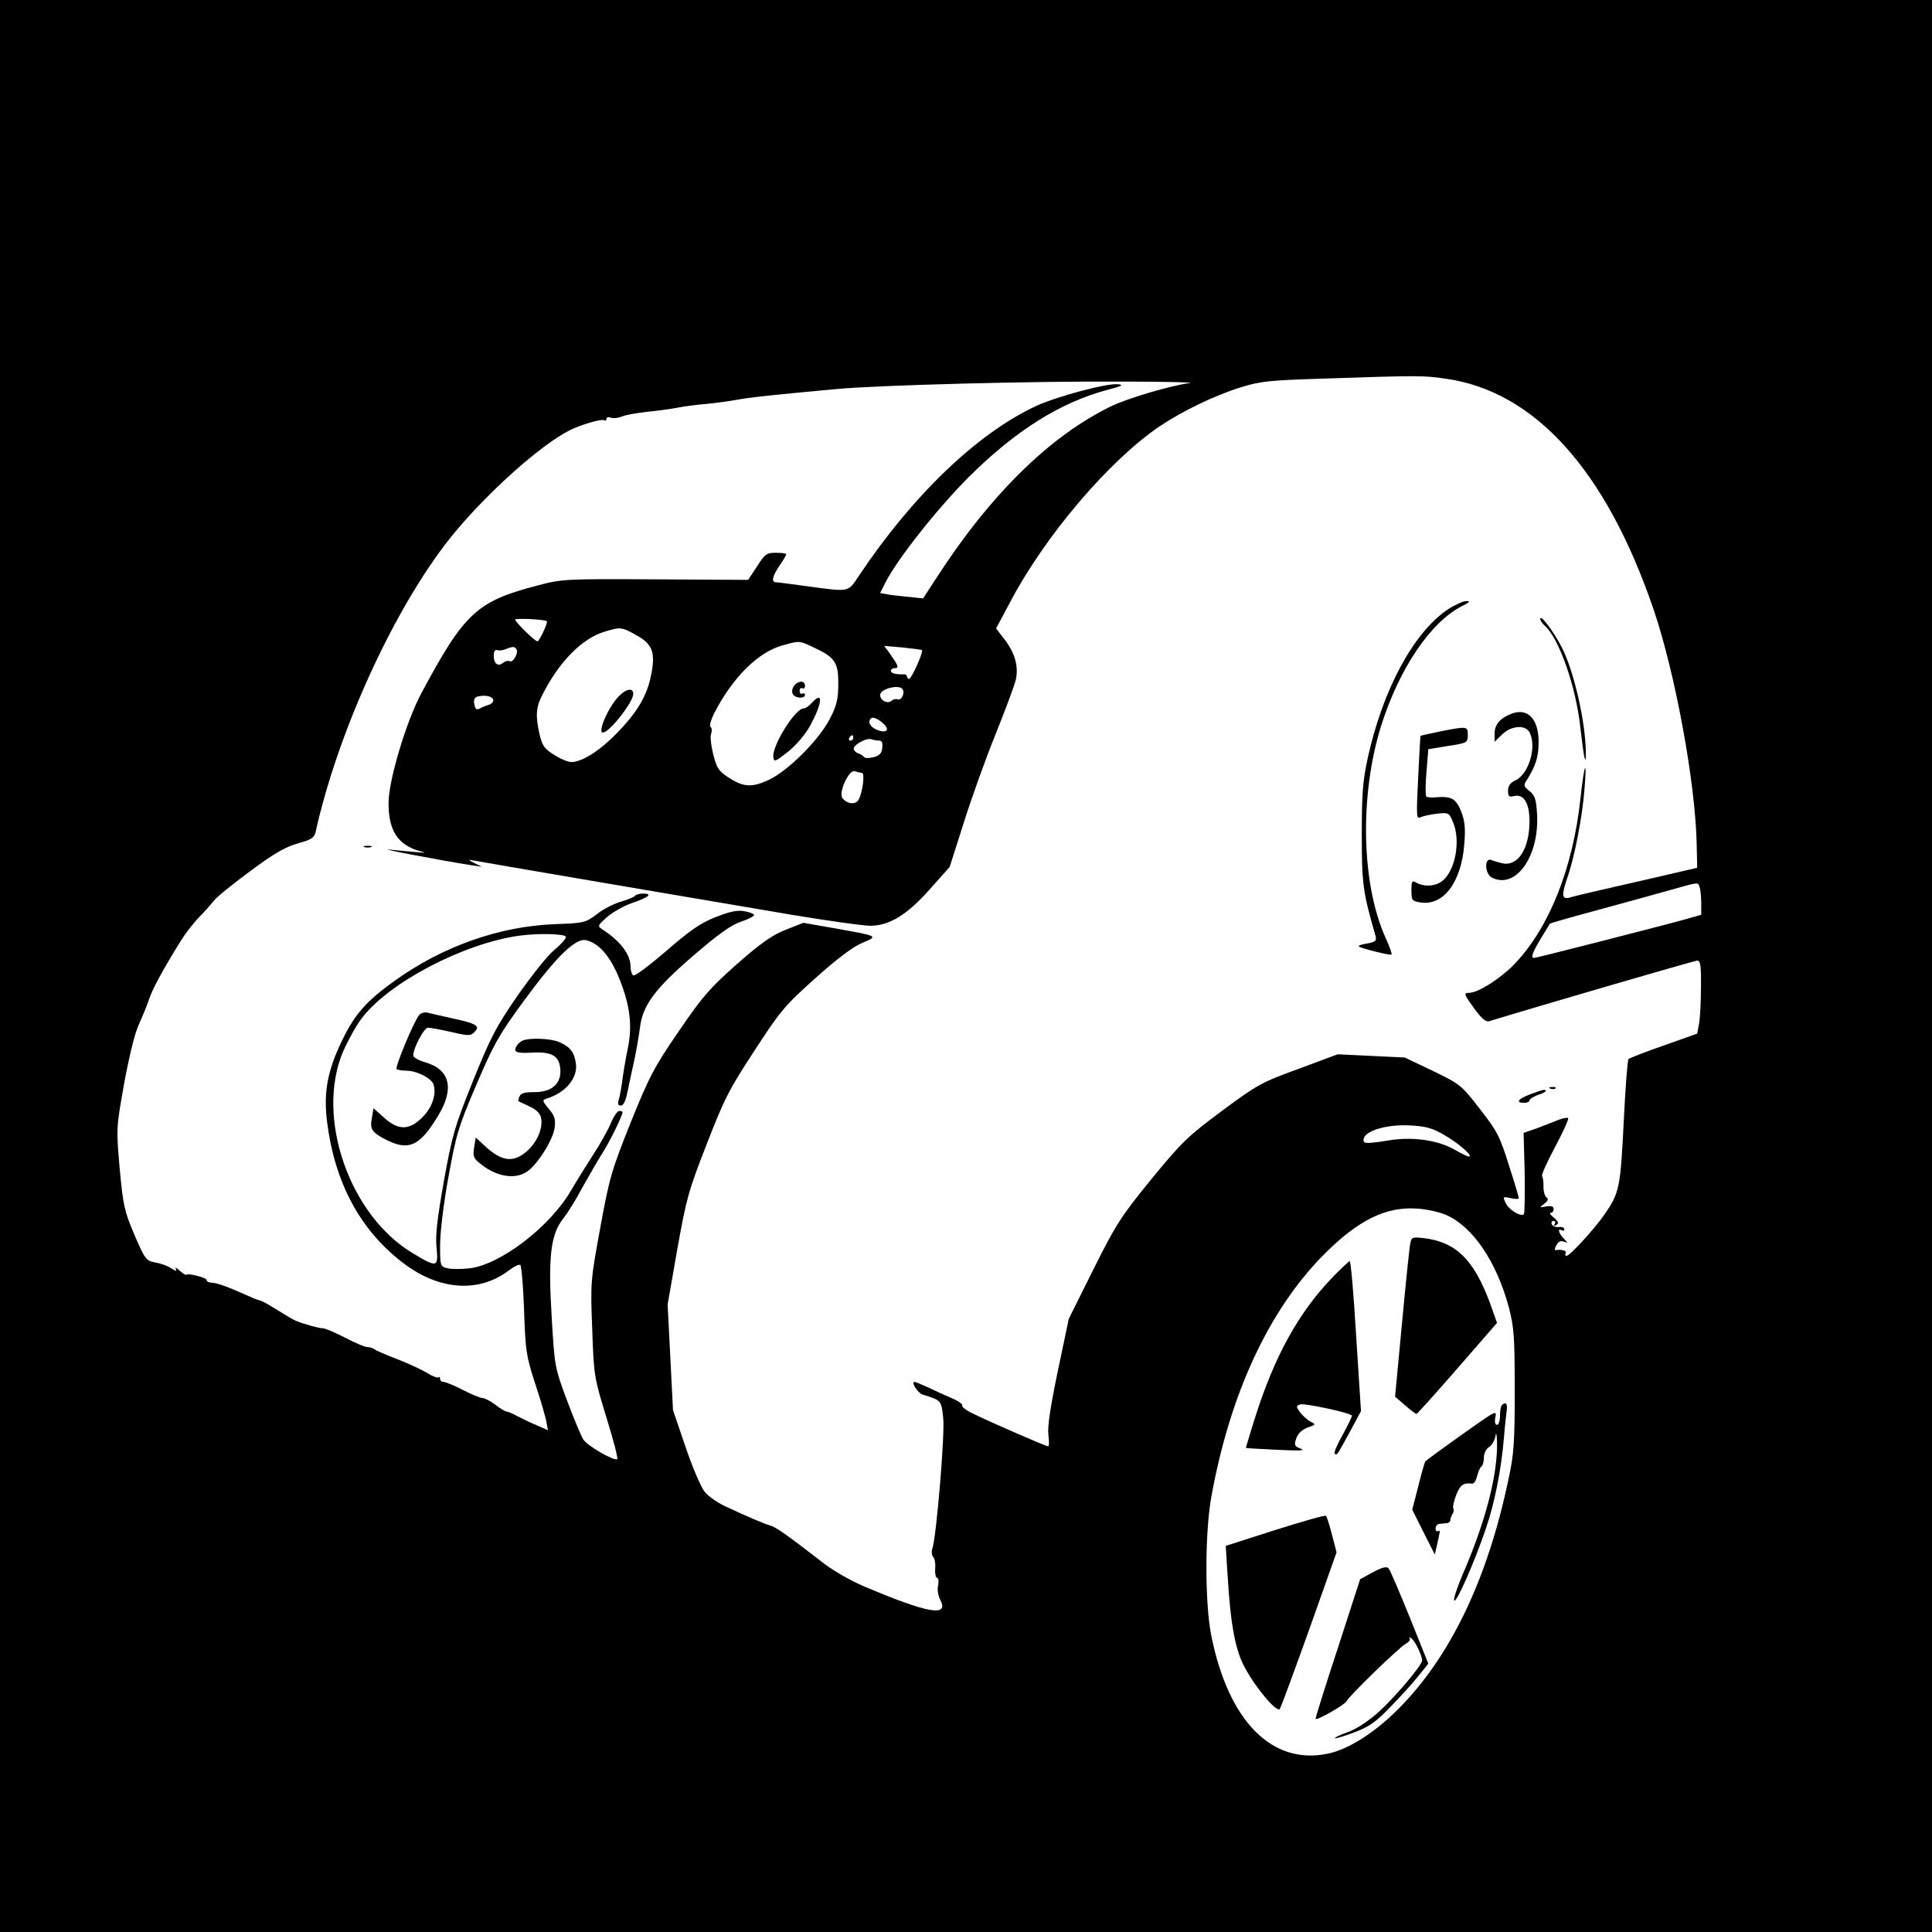 <?xml version="1.0" standalone="no"?>
<!DOCTYPE svg PUBLIC "-//W3C//DTD SVG 20010904//EN"
 "http://www.w3.org/TR/2001/REC-SVG-20010904/DTD/svg10.dtd">
<svg version="1.0" xmlns="http://www.w3.org/2000/svg"
 width="720pt" height="720pt" viewBox="0 0 720 720"
 preserveAspectRatio="xMidYMid meet">
<g transform="translate(0,720) scale(0.1,-0.1)"
fill="#000000" stroke="none">
<path d="M0 3600 l0 -3600 3600 0 3600 0 0 3600 0 3600 -3600 0 -3600 0 0
-3600z m5386 2189 c333 -46 599 -341 776 -859 81 -238 156 -645 161 -875 l2
-89 -225 -52 c-124 -28 -235 -54 -247 -58 -32 -10 -35 5 -13 70 28 79 57 230
65 334 10 121 -1 95 -15 -35 -28 -263 -119 -488 -250 -622 -52 -52 -132 -103
-165 -103 -22 0 -19 -6 21 -61 25 -34 41 -48 53 -45 186 57 766 226 776 226
12 0 15 -19 14 -97 0 -54 -3 -115 -7 -137 l-7 -38 -124 -44 c-69 -24 -128 -47
-132 -51 -4 -5 -12 -111 -18 -236 -12 -242 -16 -262 -70 -341 -39 -56 -130
-156 -143 -156 -5 0 -6 5 -3 10 5 9 -15 15 -38 11 -4 -1 -3 8 3 18 7 14 16 18
28 14 16 -6 16 -6 0 11 -19 19 -25 41 -8 31 6 -3 10 -1 10 4 0 6 -10 10 -21 8
-12 -1 -24 4 -26 11 -3 6 0 12 7 12 6 0 8 -5 4 -12 -5 -7 -3 -8 6 -3 10 6 8
12 -9 27 -13 10 -18 18 -12 18 6 0 11 6 11 14 0 10 -8 13 -27 10 -27 -5 -27
-5 -8 10 14 11 17 18 8 24 -6 4 -11 22 -11 40 1 18 -2 35 -5 38 -4 4 18 53 48
109 30 56 52 105 49 108 -3 3 -20 0 -37 -7 -18 -7 -54 -21 -80 -31 l-49 -17 4
-148 c1 -82 0 -151 -3 -155 -11 -11 -57 17 -68 42 -11 24 -10 24 19 18 16 -4
30 -4 30 0 0 4 -16 59 -37 123 -33 106 -43 126 -107 208 -70 90 -73 93 -176
143 l-105 50 -125 6 -125 6 -145 -54 c-137 -50 -153 -58 -285 -156 -129 -96
-150 -116 -264 -255 -113 -139 -131 -166 -216 -336 l-92 -185 -41 -195 c-28
-135 -39 -208 -35 -238 3 -23 3 -42 -1 -42 -8 0 -211 88 -278 121 -26 12 -45
26 -42 31 3 4 -14 17 -38 27 -24 10 -63 28 -88 40 -24 11 -48 21 -52 21 -14 0
12 -41 30 -47 71 -22 70 -22 77 -87 7 -60 -26 -451 -41 -489 -3 -10 -2 -23 4
-30 6 -6 9 -27 7 -44 -1 -18 2 -33 7 -33 5 0 7 -12 4 -28 -4 -15 0 -39 8 -54
34 -65 -45 -51 -284 50 -47 20 -112 57 -145 82 -146 113 -182 138 -205 145
-26 8 -81 31 -166 71 -29 13 -63 37 -77 53 -14 17 -46 91 -72 168 l-47 138
-10 197 -10 197 36 205 c34 191 42 219 110 393 65 168 84 205 178 348 96 148
113 168 227 270 79 71 140 117 174 131 61 26 62 25 -99 54 l-120 21 -66 -26
c-51 -20 -93 -50 -182 -128 -101 -90 -128 -120 -217 -251 -92 -134 -109 -167
-179 -340 -71 -178 -79 -205 -113 -391 -36 -197 -37 -203 -30 -378 6 -175 7
-179 53 -330 26 -83 44 -153 40 -155 -15 -6 -111 50 -126 73 -8 12 -35 77 -61
146 -46 124 -46 125 -57 309 -14 226 -4 310 43 369 17 21 49 73 72 117 24 43
56 98 71 122 25 37 78 144 78 157 0 3 -6 5 -12 5 -7 0 -22 -21 -32 -47 -11
-25 -40 -78 -66 -117 -25 -39 -62 -98 -81 -131 -79 -137 -266 -280 -382 -292
-30 -3 -67 -3 -81 1 -25 6 -26 9 -26 86 0 46 13 155 31 253 29 159 36 185 104
344 66 154 84 186 180 317 120 163 191 232 230 222 49 -12 91 -62 125 -148 38
-97 47 -170 30 -253 -7 -33 -16 -85 -20 -115 -4 -31 -10 -66 -14 -78 -5 -16
-3 -22 8 -22 10 0 18 18 26 58 6 31 18 84 25 117 7 33 16 85 20 116 10 84 58
147 204 272 88 76 138 111 172 122 27 9 49 20 49 25 0 4 -16 11 -35 14 -26 5
-53 0 -106 -21 -57 -22 -95 -48 -185 -126 -63 -54 -118 -96 -124 -92 -5 3 -10
17 -10 31 0 47 -37 96 -106 141 -18 12 -17 14 19 46 21 18 63 42 93 52 62 21
78 35 40 35 -14 0 -27 -4 -30 -9 -3 -4 -27 -14 -52 -21 -26 -8 -67 -28 -90
-47 -43 -32 -47 -33 -156 -37 -208 -8 -420 -83 -600 -213 -102 -73 -146 -123
-192 -218 -56 -115 -71 -196 -57 -307 29 -227 123 -401 281 -523 135 -104 284
-115 397 -29 18 14 37 23 42 20 4 -3 11 -79 14 -168 5 -152 8 -171 41 -273 20
-60 39 -125 42 -143 l6 -32 -43 19 c-24 10 -57 26 -74 35 -16 9 -34 16 -38 16
-5 0 -23 11 -41 25 -18 14 -40 25 -48 25 -8 0 -41 14 -73 30 -32 17 -65 30
-72 30 -7 0 -13 5 -13 12 0 6 -3 9 -6 5 -3 -3 -23 4 -43 17 -20 12 -70 35
-111 51 -41 16 -79 32 -85 37 -5 4 -17 8 -26 8 -10 0 -47 16 -83 35 -37 19
-74 35 -83 35 -14 0 -66 14 -98 27 -11 4 -31 16 -88 51 -20 13 -43 25 -50 26
-6 1 -30 11 -52 21 -62 28 -108 45 -127 45 -10 0 -18 4 -18 10 0 9 -73 27 -76
19 -1 -2 -12 5 -25 16 -12 11 -19 14 -14 6 5 -10 1 -9 -16 2 -13 9 -40 19 -60
22 -35 7 -38 11 -78 103 -38 90 -42 108 -55 247 -13 150 -13 150 16 314 18 98
39 186 54 220 14 31 32 74 39 96 12 37 47 103 120 221 17 27 46 64 65 84 19
19 44 47 56 62 11 15 73 65 137 112 87 65 131 90 177 103 51 14 61 21 66 42
86 388 307 864 522 1121 129 154 316 320 422 375 43 22 121 45 132 39 4 -3 8
-1 8 5 0 6 7 8 15 5 9 -4 28 -2 43 4 15 6 55 13 90 17 34 3 85 10 113 15 28 6
79 12 113 15 33 3 84 10 111 15 48 9 131 18 370 40 157 15 741 30 1070 28 154
0 267 -3 250 -5 -76 -11 -229 -56 -292 -86 -229 -110 -454 -331 -656 -645
l-47 -72 -57 6 c-32 3 -68 7 -81 10 l-22 4 19 38 c46 90 192 274 310 393 174
174 345 281 521 327 51 13 59 18 37 20 -41 5 -227 -45 -306 -81 -219 -102
-460 -333 -661 -634 -40 -61 -34 -59 -190 -38 -58 8 -111 15 -117 15 -20 0
-15 22 12 62 14 20 25 39 25 42 0 4 -17 6 -38 6 -35 0 -41 -4 -71 -51 l-33
-50 -347 2 c-342 2 -347 1 -442 -24 -222 -58 -269 -102 -428 -399 -56 -103
-122 -323 -123 -408 -1 -104 34 -159 117 -182 31 -8 30 -8 -115 6 -45 5 178
-38 310 -59 l35 -5 -30 15 c-16 8 -21 13 -10 10 23 -5 846 -145 1201 -205 133
-22 262 -40 286 -40 72 0 138 40 223 136 l74 83 52 163 c28 90 82 240 120 334
38 95 72 186 75 203 10 48 -4 97 -40 145 l-34 44 55 103 c130 245 366 522 554
650 85 57 207 116 304 146 71 22 106 26 305 32 356 12 374 12 456 0z m-3348
-904 c5 -4 -28 -75 -35 -75 -10 0 -83 72 -83 81 0 6 109 1 118 -6z m333 -52
c61 -33 73 -65 55 -151 -15 -76 -53 -139 -129 -216 -63 -65 -129 -106 -168
-106 -12 0 -41 12 -64 27 -36 22 -44 34 -54 75 -16 71 -14 102 11 150 62 122
146 207 228 233 62 19 66 19 121 -12z m664 -47 c77 -36 90 -56 89 -136 0 -54
-6 -80 -30 -126 -39 -79 -157 -197 -230 -231 -64 -29 -94 -27 -153 12 -33 22
-41 35 -53 84 -8 31 -12 66 -8 76 4 11 3 23 -2 26 -5 3 1 25 13 50 69 134 164
229 256 254 64 18 61 18 118 -9z m-1110 -6 c8 -14 -14 -52 -26 -44 -5 3 -16 0
-24 -6 -19 -16 -35 -4 -35 27 0 16 5 23 13 20 6 -2 21 -1 32 4 28 11 33 10 40
-1z m1511 -3 c6 -6 -39 -107 -48 -107 -4 0 -8 4 -8 9 0 5 -6 9 -12 8 -31 -1
-48 4 -48 13 0 6 7 10 15 10 17 0 13 9 -22 59 l-18 24 69 -6 c38 -4 70 -8 72
-10z m-72 -146 c9 -15 -5 -43 -19 -37 -7 2 -17 0 -22 -5 -14 -14 -43 0 -43 21
0 23 72 41 84 21z m-1526 -38 c2 -7 -5 -16 -15 -19 -10 -3 -25 -9 -34 -14 -13
-7 -18 -3 -21 15 -4 16 0 26 11 29 27 7 54 2 59 -11z m1461 -97 c17 -20 -2
-29 -33 -15 -25 12 -33 29 -20 42 8 8 36 -7 53 -27z m-119 -46 c0 -5 -5 -10
-11 -10 -5 0 -7 5 -4 10 3 6 8 10 11 10 2 0 4 -4 4 -10z m96 -10 c11 0 14 -8
12 -27 -2 -20 -10 -29 -33 -35 -16 -4 -32 -4 -35 1 -3 4 -13 11 -23 14 -10 4
-17 13 -15 20 6 16 50 38 66 32 8 -3 20 -5 28 -5z m-64 -120 c12 0 3 -72 -12
-100 -11 -20 -42 -17 -60 5 -17 20 24 109 46 101 8 -3 20 -6 26 -6z m3122
-426 c3 -9 6 -35 6 -59 l0 -44 -52 -15 c-70 -20 -562 -146 -571 -146 -13 0 -7
19 25 72 18 29 33 54 34 56 1 1 75 23 165 47 90 24 211 58 269 74 127 36 117
34 124 15z m-4225 -186 c0 -7 -20 -29 -43 -48 -24 -19 -85 -96 -137 -170 -82
-119 -101 -157 -167 -320 -68 -169 -77 -201 -108 -373 -25 -142 -32 -202 -27
-247 7 -73 2 -75 -86 -22 -238 140 -366 507 -263 752 18 41 49 98 70 125 100
133 379 279 587 308 73 10 175 7 174 -5z m3272 -737 c53 -30 112 -81 93 -81
-5 0 -28 11 -52 25 -63 36 -154 49 -241 36 -93 -15 -103 -14 -99 5 6 30 85 54
169 50 62 -3 85 -9 130 -35z m11 -300 c98 -44 186 -175 231 -343 19 -74 22
-107 22 -308 0 -194 -3 -240 -23 -331 -78 -374 -217 -664 -412 -859 -87 -87
-184 -149 -260 -165 -209 -45 -372 120 -436 440 -24 120 -24 381 0 515 69 384
214 697 419 904 127 128 231 180 347 172 36 -2 86 -13 112 -25z"/>
<path d="M5396 4929 c-127 -85 -241 -295 -298 -550 -19 -88 -23 -132 -23 -289
0 -185 4 -214 51 -377 5 -19 1 -23 -30 -29 -21 -3 -35 -8 -32 -11 7 -7 118
-35 122 -30 2 2 -7 29 -21 59 -92 201 -99 533 -18 793 68 215 186 390 305 448
26 13 28 17 12 17 -11 0 -42 -14 -68 -31z"/>
<path d="M5740 4894 c0 -6 7 -17 15 -24 54 -45 119 -230 135 -385 12 -105 20
-146 20 -94 0 116 -45 312 -91 399 -32 61 -78 121 -79 104z"/>
<path d="M5630 4539 c-40 -16 -60 -40 -60 -72 l0 -31 28 27 c34 33 86 37 102
8 28 -53 -2 -155 -52 -179 -20 -9 -28 -21 -28 -39 0 -21 4 -24 21 -20 37 10
59 -25 59 -93 0 -100 -41 -167 -97 -158 -15 3 -36 9 -45 13 -27 11 -25 -51 1
-65 89 -47 179 79 169 238 -3 53 -8 68 -28 84 -22 17 -23 22 -10 41 33 53 43
84 44 138 1 90 -41 134 -104 108z"/>
<path d="M5366 4474 c-38 -8 -70 -15 -72 -16 -1 -2 -5 -72 -9 -157 -7 -149 -7
-154 11 -146 11 5 38 10 62 13 40 4 43 3 57 -32 27 -63 12 -165 -31 -211 -25
-27 -70 -33 -105 -15 -17 10 -19 7 -19 -29 0 -36 2 -39 33 -44 86 -14 153 75
164 217 5 58 2 86 -11 120 -19 49 -36 59 -91 55 -19 -2 -37 -1 -40 3 -3 3 -3
44 1 91 l7 85 73 12 c72 11 74 12 74 41 0 33 -1 33 -104 13z"/>
<path d="M1358 4043 c6 -2 18 -2 25 0 6 3 1 5 -13 5 -14 0 -19 -2 -12 -5z"/>
<path d="M1950 3323 c-8 -3 -18 -11 -22 -17 -18 -26 -7 -32 50 -29 77 5 106
-11 110 -60 5 -55 -31 -87 -96 -87 -37 0 -51 -4 -56 -16 -4 -9 -5 -17 -4 -18
2 -1 20 -9 40 -19 24 -10 40 -25 44 -41 9 -38 -13 -91 -52 -126 -52 -45 -95
-39 -160 22 l-31 29 -6 -37 c-5 -30 -2 -40 16 -55 61 -53 133 -67 180 -36 39
25 98 119 104 164 4 32 0 45 -22 71 -24 29 -25 32 -8 38 71 21 118 78 109 132
-6 42 -22 61 -63 79 -32 13 -105 16 -133 6z"/>
<path d="M5778 3143 c7 -3 16 -2 19 1 4 3 -2 6 -13 5 -11 0 -14 -3 -6 -6z"/>
<path d="M5703 3122 c-46 -17 -56 -32 -23 -32 11 0 20 4 20 9 0 5 14 14 30 20
17 5 30 12 30 15 0 8 -8 6 -57 -12z"/>
<path d="M2304 4603 c-39 -42 -78 -134 -57 -133 25 1 113 114 113 144 0 25
-28 19 -56 -11z"/>
<path d="M2960 4645 c-7 -8 -10 -22 -6 -30 6 -17 46 -21 46 -4 0 5 -4 7 -10 4
-5 -3 -10 1 -10 10 0 9 5 13 10 10 6 -3 10 1 10 9 0 20 -24 21 -40 1z"/>
<path d="M3025 4580 c-10 -11 -23 -20 -30 -20 -32 0 -119 -141 -113 -182 3
-19 7 -17 54 20 29 23 64 63 81 94 48 86 53 138 8 88z"/>
<path d="M1562 3417 c-19 -22 -91 -195 -84 -201 3 -3 19 -6 35 -6 40 0 95 -28
103 -52 11 -37 -6 -87 -43 -123 -49 -48 -89 -48 -142 0 l-39 35 -6 -36 c-9
-43 1 -56 60 -85 80 -38 120 -18 188 95 60 100 43 170 -49 197 -25 7 -45 19
-45 25 0 28 40 104 55 104 9 0 48 -7 87 -16 64 -15 72 -15 86 0 23 22 9 31
-78 50 -41 9 -84 19 -96 22 -12 3 -26 -1 -32 -9z"/>
<path d="M5256 2568 c-3 -12 -17 -147 -31 -298 l-26 -275 37 -32 c21 -18 40
-33 43 -32 3 0 72 77 153 170 l147 169 -26 73 c-59 160 -125 226 -240 242 -49
6 -52 5 -57 -17z"/>
<path d="M4969 2443 c-130 -134 -220 -298 -293 -530 -19 -59 -33 -109 -33
-109 1 -1 54 -4 117 -7 82 -4 107 -3 88 4 -24 9 -26 13 -17 39 7 19 22 32 42
40 32 11 32 11 9 23 -12 7 -29 23 -38 35 -14 20 -14 23 1 28 14 6 182 -30 193
-41 2 -2 -13 -33 -33 -70 -21 -36 -35 -69 -31 -72 8 -8 7 -10 56 80 l42 78
-18 280 c-9 153 -20 279 -24 279 -3 0 -31 -26 -61 -57z"/>
<path d="M5597 1963 c-4 -3 -7 -21 -7 -40 0 -18 -5 -33 -11 -33 -7 0 -9 10 -7
25 5 22 3 23 -16 13 -16 -8 -221 -154 -244 -174 -2 -1 -14 -42 -26 -91 l-23
-89 42 -84 42 -83 8 34 c4 19 9 40 10 47 2 6 -1 10 -6 6 -5 -3 -9 2 -9 10 0 9
7 17 15 17 8 1 21 2 28 3 6 0 12 6 12 11 0 6 4 16 8 23 5 6 6 16 3 21 -3 4 2
27 11 50 15 38 27 46 60 42 6 -1 14 12 18 29 4 16 11 32 16 35 5 4 9 18 9 33
0 16 8 32 19 39 11 7 21 25 24 40 2 18 5 10 6 -20 3 -121 -42 -297 -130 -499
-20 -48 -34 -90 -29 -93 9 -6 75 143 118 270 32 93 57 219 67 340 3 39 8 82
10 98 4 26 -4 35 -18 20z"/>
<path d="M4752 1498 l-184 -59 7 -112 c11 -183 29 -280 66 -345 44 -80 120
-168 129 -150 4 7 54 141 110 298 l101 285 -17 65 c-9 36 -19 68 -23 71 -3 3
-88 -21 -189 -53z"/>
<path d="M5117 1341 l-48 -26 -84 -259 c-47 -143 -84 -261 -82 -262 6 -6 111
54 116 67 8 18 195 200 221 214 12 6 17 15 13 20 -4 4 -2 5 6 0 13 -7 41 -65
41 -83 0 -17 -101 -137 -163 -193 -39 -34 -82 -63 -114 -74 -29 -10 -51 -21
-48 -23 2 -2 35 8 72 22 56 21 81 39 134 94 36 37 83 88 104 115 l38 47 -69
172 c-38 94 -73 176 -79 183 -7 8 -22 5 -58 -14z"/>
</g>
</svg>
